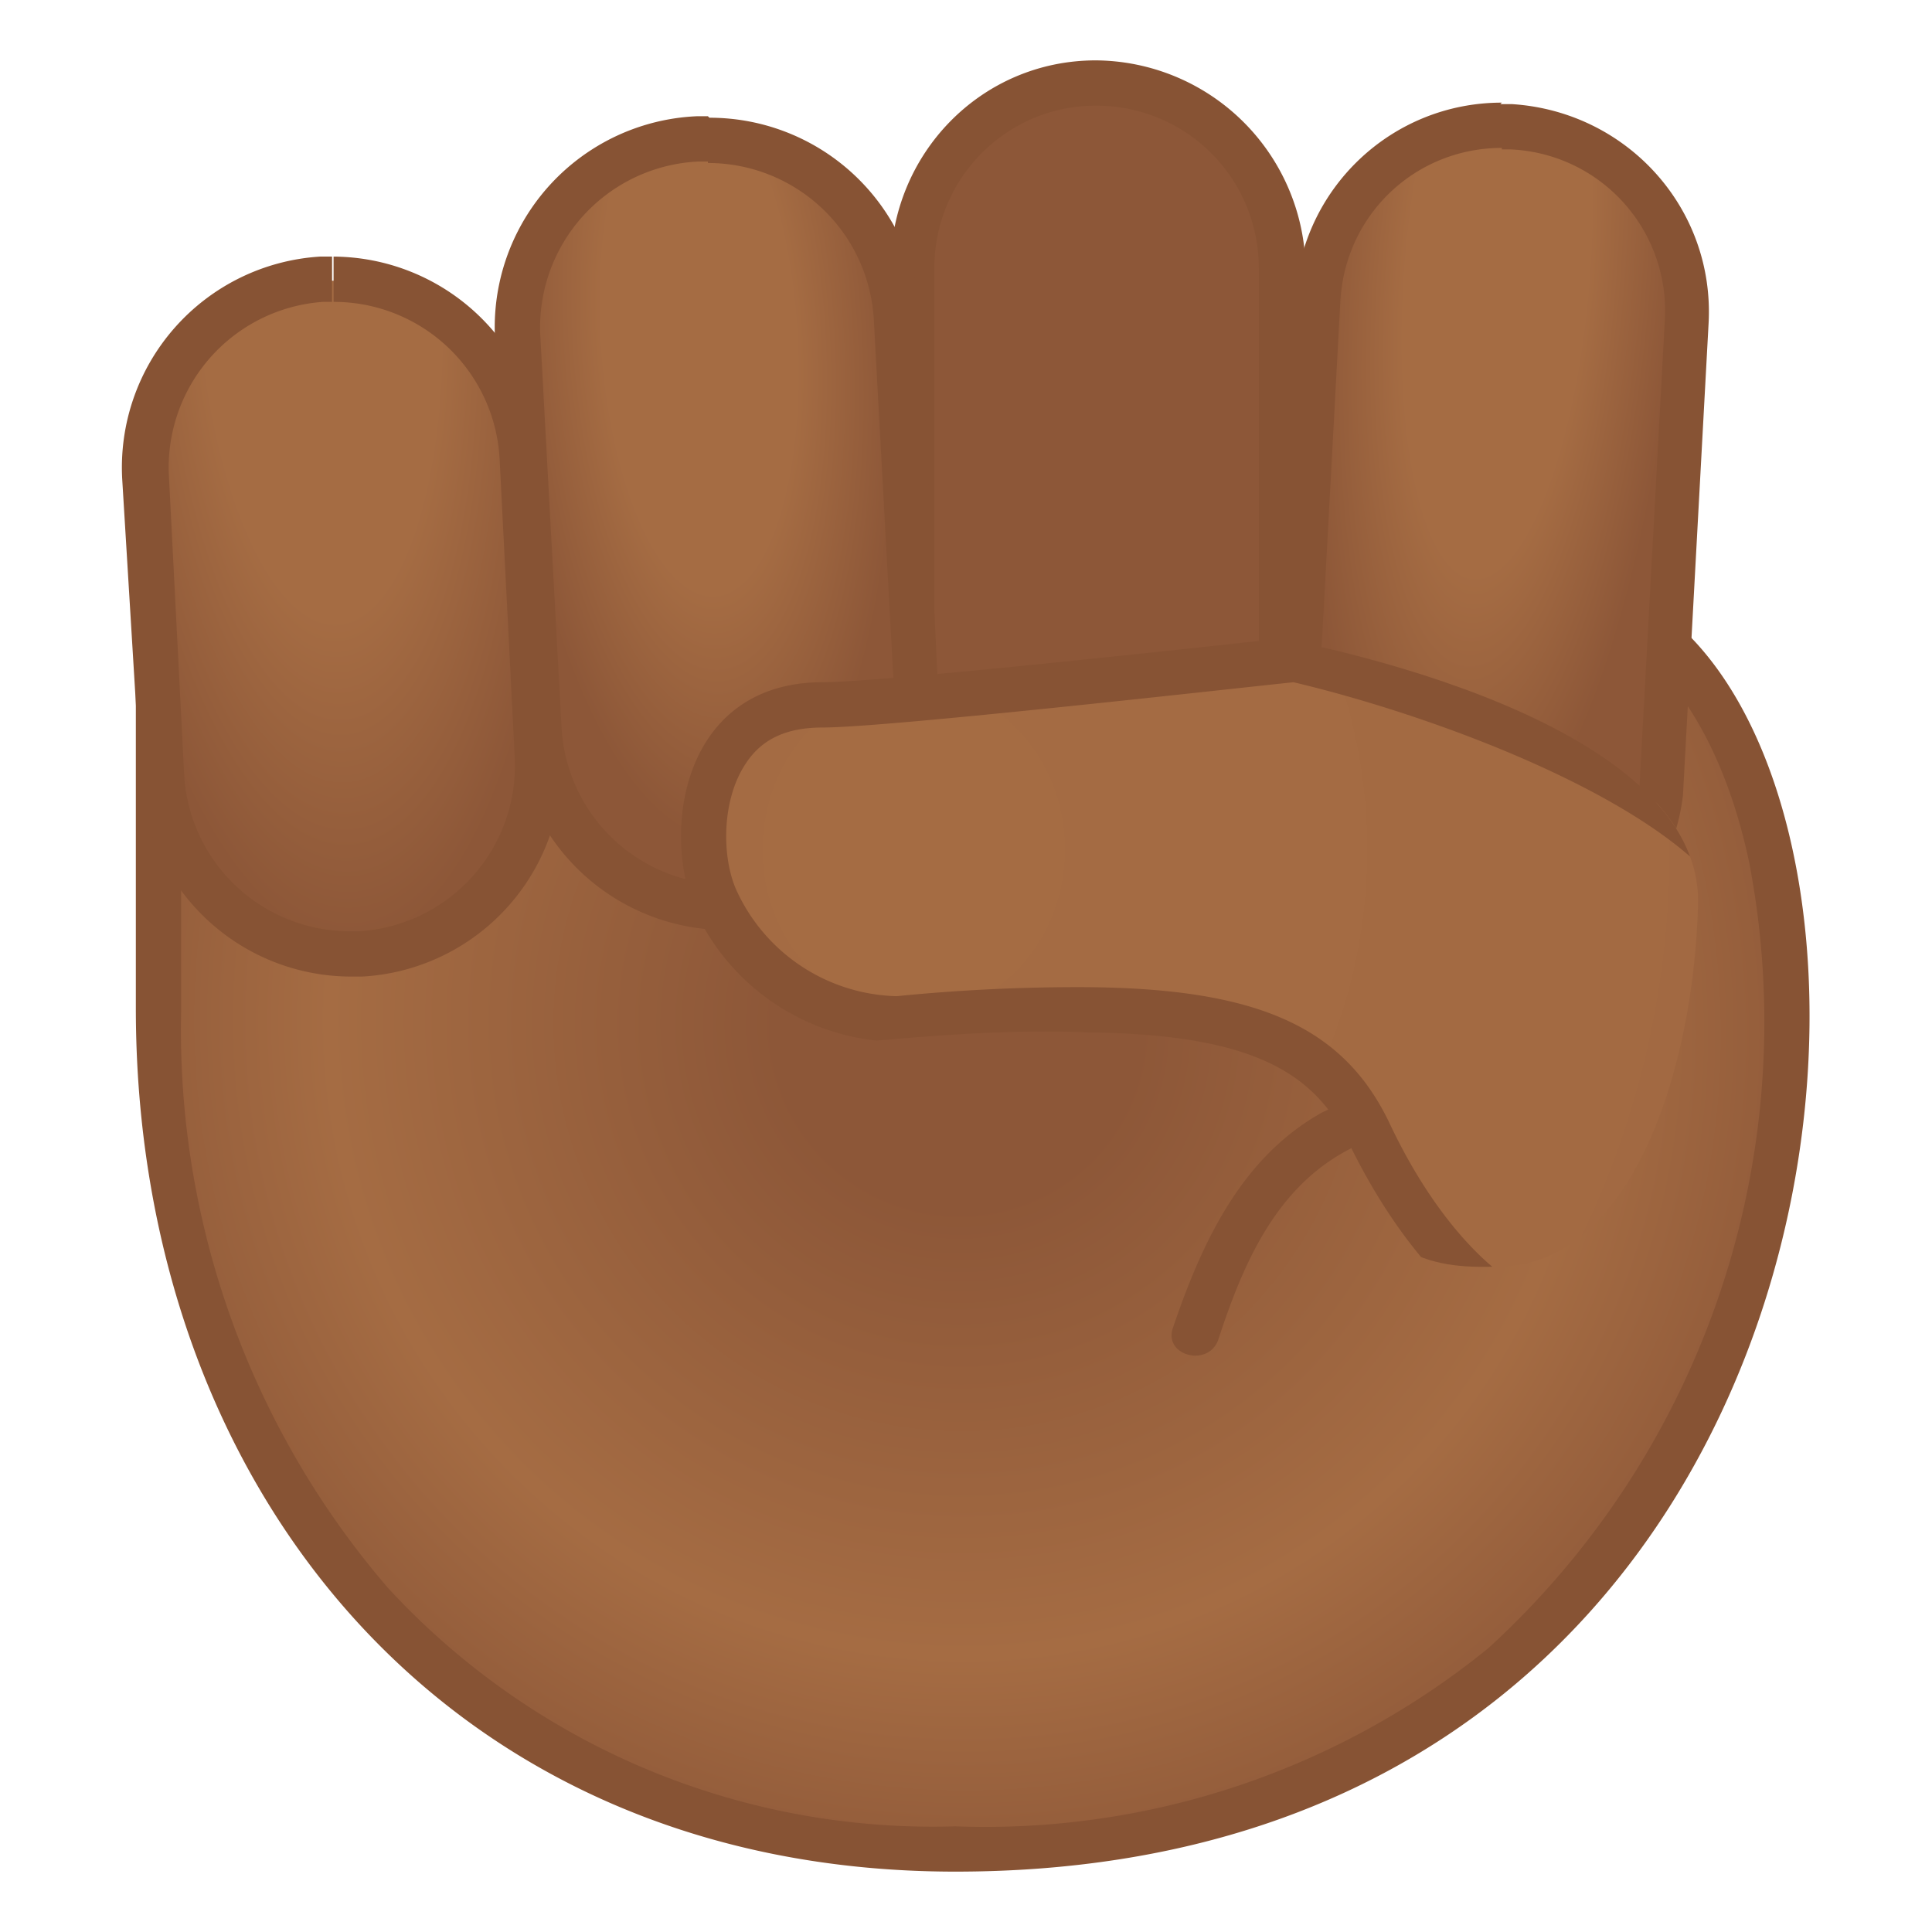 <svg viewBox="0 0 128 128" xmlns="http://www.w3.org/2000/svg" xmlns:xlink="http://www.w3.org/1999/xlink"><radialGradient id="a" cx="63.5" cy="68.1" r="59.2" gradientTransform="matrix(-.698 .716 -.723 -.705 157 70.6)" gradientUnits="userSpaceOnUse"><stop stop-color="#8D5738" offset=".2"/><stop stop-color="#A56C43" offset=".7"/><stop stop-color="#8D5738" offset="1"/></radialGradient><path d="M63.3 122.5c-31 0-52.8-22.9-52.8-55.6V35.7c0-2.6 6.5-5.4 24.6-5.4 27 0 65.2 6.2 72.9 10.6 9.3 5.4 13 24.3 8.3 42.1a51.3 51.3 0 0 1-53 39.5z" fill="url(#a)"/><path d="M35.1 31.8c26.9 0 64.6 6 72.1 10.4 4 2.3 7.2 7.8 8.7 15a56.2 56.2 0 0 1-17.3 52A52.8 52.8 0 0 1 63.3 121a49.1 49.1 0 0 1-37.6-15.8A56.7 56.7 0 0 1 12 67V35.7c0-.8 4.1-3.9 23.1-3.9m0-3c-15 0-26.1 1.9-26.1 7v31C9 98.4 29.5 124 63.3 124c61.5 0 66.3-72.4 45.4-84.4-8.2-4.8-46.9-10.8-73.6-10.8z" fill="#875334"/><radialGradient id="b" cx="66.9" cy="-32.7" r="42.8" fx="75.8" fy="-74.6" gradientTransform="matrix(.005 1.051 -.336 .002 61.3 -56.6)" gradientUnits="userSpaceOnUse"><stop stop-color="#A56C43" offset=".5"/><stop stop-color="#8D5738" offset="1"/></radialGradient><path d="M72.6 61.4c-6.7 0-12.2-5.5-12.2-12.3V17.8a12.3 12.3 0 0 1 24.5 0V49c0 6.8-5.5 12.3-12.3 12.3z" fill="url(#b)"/><path d="M72.6 7c6 0 10.8 4.8 10.8 10.8V49a10.8 10.8 0 0 1-21.5 0V17.8c0-6 4.8-10.8 10.7-10.8m0-3C65 4 59 10.2 59 17.8V49a13.8 13.8 0 1 0 27.5 0V17.8A14 14 0 0 0 72.6 4z" fill="#875334"/><radialGradient id="c" cx="160.4" cy="-30.3" r="38.1" gradientTransform="matrix(-.082 1.048 -.315 -.029 102.8 -151)" gradientUnits="userSpaceOnUse"><stop stop-color="#A56C43" offset=".5"/><stop stop-color="#8D5738" offset="1"/></radialGradient><path d="M97.8 64.2h-.6a12.2 12.2 0 0 1-11.6-13L87.3 20a12.3 12.3 0 1 1 24.5 1.3L110 52.6a12.3 12.3 0 0 1-12.3 11.6z" fill="url(#c)"/><path d="M99.5 9.9h.6a10.7 10.7 0 0 1 10.2 11.3l-1.7 31.3c-.3 5.7-5 10.2-10.8 10.2h-.6a10.7 10.7 0 0 1-10.1-11.3L88.8 20c.3-5.8 5-10.2 10.7-10.2m0-3c-7.3 0-13.3 5.7-13.7 13L84 51.2a13.8 13.8 0 0 0 27.5 1.5l1.7-31.3c.4-7.6-5.4-14-13-14.5h-.8z" fill="#875334"/><radialGradient id="d" cx="-16.7" cy="-24.7" r="32.1" gradientTransform="matrix(.065 1.048 -.397 .027 37.6 40.5)" gradientUnits="userSpaceOnUse"><stop stop-color="#A56C43" offset=".5"/><stop stop-color="#8D5738" offset="1"/></radialGradient><path d="M48.2 60.2c-6.7 0-12.2-5.2-12.6-12l-1.3-25.7a12.5 12.5 0 0 1 12-13.2h.6c6.7 0 12.2 5.2 12.5 11.9L60.7 47c.4 6.9-5 12.8-11.9 13.2h-.6z" fill="url(#d)"/><path d="M46.9 7.8v3a11 11 0 0 1 11 10.5L59.3 47a11 11 0 0 1-10.5 11.6h-.6a11 11 0 0 1-11-10.5l-1.4-25.8a11 11 0 0 1 10.5-11.6h.6v-3m0 0h-.7a14 14 0 0 0-13.4 14.8l1.3 25.8a14 14 0 1 0 28.1-1.5L61 21.1A14 14 0 0 0 47 7.8z" fill="#875334"/><radialGradient id="e" cx="-47.4" cy="-28.5" r="41.6" gradientTransform="matrix(.057 1.048 -.381 .021 13 69.4)" gradientUnits="userSpaceOnUse"><stop stop-color="#A56C43" offset=".5"/><stop stop-color="#8D5738" offset="1"/></radialGradient><path d="M23.2 63.2c-6.6 0-12-5.2-12.5-11.8l-1-19.6a12.5 12.5 0 0 1 11.7-13.2h.7c6.6 0 12 5.1 12.4 11.7L35.8 50a12.4 12.4 0 0 1-12.5 13.2z" fill="url(#e)"/><path d="M22.1 17v3a11 11 0 0 1 11 10.4l1 19.7a11 11 0 0 1-10.3 11.6h-.6a11 11 0 0 1-11-10.4l-1-19.6A11 11 0 0 1 21.4 20h.6v-3m0 0h-.8A14 14 0 0 0 8.1 31.8l1.2 19.7a14 14 0 0 0 13.9 13.2h.8a14 14 0 0 0 13.2-14.8L36 30.3A14 14 0 0 0 22 17zm82.7 55.3a24 24 0 0 0-17.1 1.4c-5.4 3-8 8.7-9.9 14.3-.6 1.8 2.3 2.6 3 .8 1.6-4.9 3.7-9.9 8.4-12.5 4.5-2.5 10-2.2 14.8-1 1.9.4 2.7-2.5.8-3z" fill="#875334"/><defs><path id="f" d="M52.5 45.2c-9.2 0-10.7 9.5-8.5 15s8.8 9.3 14.6 8.7c20.8-1.9 26 1.2 28.8 6.9 3.8 7.8 7.6 8.3 12.2 8.1 8.3-.3 12.6-12.6 12.9-24 .3-13-28.7-17.8-28.7-17.8s-26.9 3-31.3 3z"/></defs><clipPath id="g"><use xlink:href="#f"/></clipPath><g clip-path="url(#g)"><radialGradient id="h" cx="54.7" cy="205.5" r="188.7" gradientTransform="matrix(.796 0 0 .869 17 -122.3)" gradientUnits="userSpaceOnUse"><stop stop-color="#A56C43" offset="0"/><stop stop-color="#A26942" offset=".4"/><stop stop-color="#98603D" offset=".8"/><stop stop-color="#8D5738" offset="1"/></radialGradient><path d="M103.3 87.6c-3.9 0-9-5.2-12.5-12.5-2.4-5-6.6-8.2-19.4-8.2a121.7 121.7 0 0 0-12 .6c-5 0-10.2-3.4-12-7.9-1-2.7-1.2-7 .8-10 1.4-2 3.5-3 6.3-3 4.3 0 28.3-2.6 31.2-3 8.7 2.1 30.7 9.3 31.6 18.9 1 10.2-.4 17.4-4 21.3-2.2 2.5-5.4 3.8-9.6 3.8h-.4z" fill="url(#h)"/><path d="M85.7 45.2c11.4 2.7 29.4 9.8 30 17.5 1 9.8-.2 16.5-3.5 20.2-2 2.1-4.7 3.2-8.5 3.2h-.3c-2.9 0-7.7-4-11.3-11.6-3.1-6.6-9-9.1-20.7-9.1a121.5 121.5 0 0 0-12 .6 12 12 0 0 1-10.6-7c-1-2.2-1-6 .6-8.4 1.1-1.7 2.8-2.4 5.1-2.4 4.3 0 27.3-2.6 31.2-3m.1-3s-26.9 3-31.3 3c-9.1 0-10.7 9.5-8.5 15A15 15 0 0 0 60.6 69c4.2-.4 7.7-.6 10.8-.6 12 0 15.8 2.9 18 7.4 3.8 7.8 9.3 13.2 13.9 13.3h.4c15.3 0 16.2-15.3 15-26.7-1.2-12.9-32.9-20.2-32.9-20.2z" fill="#875334"/></g></svg>